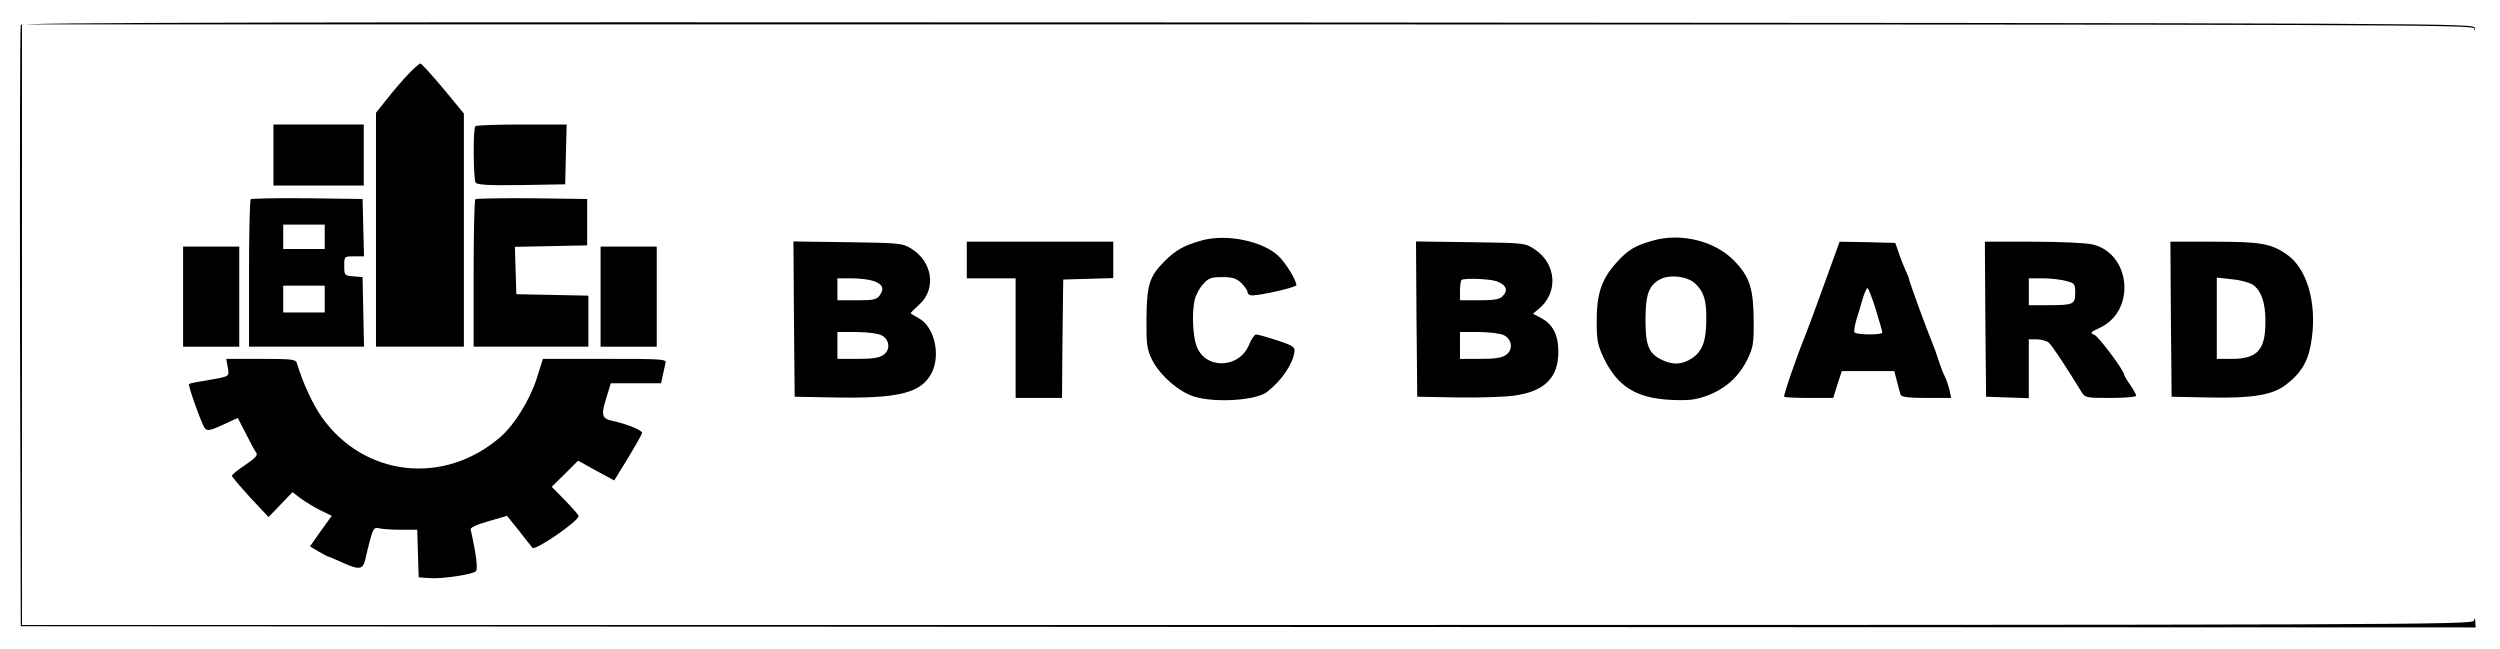 <?xml version="1.0" standalone="no"?>
<!DOCTYPE svg PUBLIC "-//W3C//DTD SVG 20010904//EN"
 "http://www.w3.org/TR/2001/REC-SVG-20010904/DTD/svg10.dtd">
<svg version="1.0" xmlns="http://www.w3.org/2000/svg"
 width="1024pt" height="266pt" viewBox="0 0 1024 266"
 preserveAspectRatio="xMidYMid meet">

<g transform="translate(0,266) scale(0.1,-0.1)"
fill="#000000" stroke="none">
<path d="M85 2558 c-3 -7 -4 -564 -3 -1238 l3 -1225 5028 -3 5027 -2 -1 22
c-1 17 -2 19 -6 6 -4 -17 -252 -18 -5024 -18 l-5019 0 0 1230 0 1230 5019 0
c4772 0 5020 -1 5025 -17 4 -14 4 -14 3 2 -2 20 -11 20 -5025 23 -4013 2
-5024 0 -5027 -10z"/>
<path d="M1674 2358 c-23 -24 -62 -69 -87 -101 l-47 -59 0 -479 0 -479 180 0
180 0 0 478 0 477 -85 103 c-47 56 -89 102 -93 102 -4 0 -26 -19 -48 -42z"/>
<path d="M1120 2025 l0 -125 185 0 185 0 0 125 0 125 -185 0 -185 0 0 -125z"/>
<path d="M1947 2143 c-10 -9 -8 -215 1 -231 7 -9 51 -12 188 -10 l179 3 3 123
3 122 -184 0 c-101 0 -187 -3 -190 -7z"/>
<path d="M1027 1844 c-4 -4 -7 -142 -7 -306 l0 -298 235 0 236 0 -3 143 -3
142 -37 3 c-37 3 -38 4 -38 43 0 39 0 39 40 39 l41 0 -3 118 -3 117 -226 3
c-124 1 -228 -1 -232 -4z m303 -154 l0 -50 -85 0 -85 0 0 50 0 50 85 0 85 0 0
-50z m0 -255 l0 -55 -85 0 -85 0 0 55 0 55 85 0 85 0 0 -55z"/>
<path d="M1947 1844 c-4 -4 -7 -142 -7 -306 l0 -298 235 0 235 0 0 105 0 104
-147 3 -148 3 -3 97 -3 97 148 3 148 3 0 95 0 95 -226 3 c-124 1 -228 -1 -232
-4z"/>
<path d="M4922 1675 c-72 -20 -106 -39 -152 -85 -62 -62 -73 -97 -74 -235 -1
-106 2 -125 22 -167 32 -65 111 -134 175 -153 86 -26 251 -15 296 19 60 46
107 115 113 166 3 18 -7 25 -71 46 -40 13 -79 24 -86 24 -6 0 -19 -18 -28 -40
-40 -102 -184 -105 -217 -4 -15 44 -18 134 -7 184 4 19 19 49 34 65 23 26 33
30 79 30 42 0 58 -5 78 -24 14 -14 26 -30 26 -38 0 -7 8 -13 18 -13 37 0 182
33 182 42 0 19 -41 87 -70 116 -63 64 -216 96 -318 67z"/>
<path d="M6772 1675 c-76 -21 -104 -38 -153 -93 -59 -66 -79 -125 -79 -237 0
-78 4 -98 28 -150 57 -118 133 -166 277 -173 75 -3 100 0 149 18 74 28 128 77
163 147 24 50 27 66 26 162 -1 131 -17 179 -81 244 -78 80 -216 114 -330 82z
m171 -176 c36 -33 47 -69 46 -147 0 -88 -16 -131 -58 -159 -40 -27 -78 -29
-124 -7 -54 26 -67 58 -67 164 0 102 13 140 58 165 39 22 113 14 145 -16z"/>
<path d="M3252 1353 l3 -318 160 -3 c267 -5 358 18 401 100 38 74 11 190 -52
224 -19 10 -34 20 -34 21 0 2 16 18 36 36 70 64 54 175 -34 229 -35 22 -48 23
-260 26 l-222 3 2 -318z m326 156 c37 -13 45 -30 26 -58 -13 -18 -25 -21 -95
-21 l-79 0 0 45 0 45 59 0 c32 0 72 -5 89 -11z m32 -222 c34 -17 39 -60 8 -81
-16 -12 -46 -16 -105 -16 l-83 0 0 55 0 55 78 0 c42 0 88 -6 102 -13z"/>
<path d="M3960 1595 l0 -75 100 0 100 0 0 -245 0 -245 95 0 95 0 2 243 3 242
103 3 102 3 0 74 0 75 -300 0 -300 0 0 -75z"/>
<path d="M5802 1353 l3 -318 170 -3 c94 -1 200 2 237 9 118 19 171 75 171 178
0 69 -22 112 -70 138 l-34 18 24 20 c81 66 72 185 -16 243 -40 27 -41 27 -264
30 l-223 3 2 -318z m328 155 c40 -15 49 -37 24 -62 -11 -12 -36 -16 -95 -16
l-79 0 0 38 c0 21 3 42 6 45 10 9 115 5 144 -5z m30 -221 c34 -17 39 -60 8
-81 -16 -12 -46 -16 -105 -16 l-83 0 0 55 0 55 78 0 c42 0 88 -6 102 -13z"/>
<path d="M7471 1493 c-35 -98 -70 -191 -77 -208 -36 -89 -90 -245 -86 -250 3
-3 49 -5 103 -5 l98 0 17 55 18 55 107 0 108 0 11 -42 c6 -24 13 -49 15 -55 3
-9 33 -13 105 -13 l102 0 -7 33 c-4 17 -13 43 -20 57 -7 14 -18 43 -25 65 -7
22 -18 54 -25 70 -20 47 -95 252 -95 260 0 4 -7 21 -15 38 -8 18 -21 50 -28
72 l-14 40 -114 3 -114 2 -64 -177z m212 -100 c15 -49 27 -91 27 -95 0 -11
-108 -10 -114 1 -3 5 1 28 8 52 8 24 19 63 26 87 7 23 16 42 19 42 4 0 19 -39
34 -87z"/>
<path d="M8132 1353 l3 -318 88 -3 87 -3 0 121 0 120 33 0 c17 0 39 -6 48 -13
13 -10 67 -92 136 -204 13 -22 20 -23 118 -23 58 0 105 4 105 9 0 4 -11 25
-25 45 -14 20 -25 39 -25 42 0 17 -105 157 -122 163 -19 7 -16 10 26 30 146
71 123 304 -34 340 -25 6 -134 11 -243 11 l-197 0 2 -317z m331 156 c35 -9 37
-12 37 -48 0 -48 -7 -51 -111 -51 l-79 0 0 55 0 55 58 0 c31 0 74 -5 95 -11z"/>
<path d="M8892 1353 l3 -318 145 -3 c184 -4 267 9 323 52 66 50 94 100 106
189 21 151 -21 290 -104 346 -64 44 -108 51 -299 51 l-176 0 2 -317z m338 139
c32 -24 49 -72 49 -142 2 -122 -31 -160 -138 -160 l-61 0 0 166 0 167 63 -7
c35 -3 73 -14 87 -24z"/>
<path d="M750 1445 l0 -205 115 0 115 0 0 205 0 205 -115 0 -115 0 0 -205z"/>
<path d="M2460 1445 l0 -205 115 0 115 0 0 205 0 205 -115 0 -115 0 0 -205z"/>
<path d="M933 1155 c6 -39 12 -36 -97 -55 -33 -5 -61 -11 -62 -13 -5 -5 53
-167 65 -181 10 -12 22 -10 74 14 l61 28 34 -66 c18 -36 37 -71 42 -77 7 -9
-6 -23 -45 -49 -30 -20 -55 -40 -55 -45 0 -4 34 -44 75 -89 l75 -80 49 51 49
51 33 -25 c19 -14 55 -36 81 -49 l47 -23 -45 -62 -44 -63 35 -21 c20 -12 38
-21 40 -21 3 0 30 -12 61 -26 64 -29 81 -27 90 13 3 15 12 52 20 82 13 47 18
52 37 47 12 -3 52 -6 89 -6 l67 0 3 -97 3 -98 45 -3 c46 -4 166 13 188 27 11
6 4 64 -20 172 -2 8 24 20 73 34 l76 22 49 -61 c26 -34 51 -65 55 -70 11 -13
189 109 189 130 0 5 -25 33 -55 64 l-55 56 54 53 54 54 74 -41 74 -40 57 93
c31 51 57 97 57 102 0 11 -65 37 -117 48 -48 10 -52 22 -30 93 l19 62 103 0
103 0 7 33 c4 17 9 40 11 50 5 16 -12 17 -248 17 l-254 0 -27 -85 c-28 -85
-90 -185 -145 -233 -231 -203 -562 -166 -735 81 -36 52 -76 137 -101 220 -5
15 -21 17 -147 17 l-142 0 6 -35z"/>
</g>
</svg>
